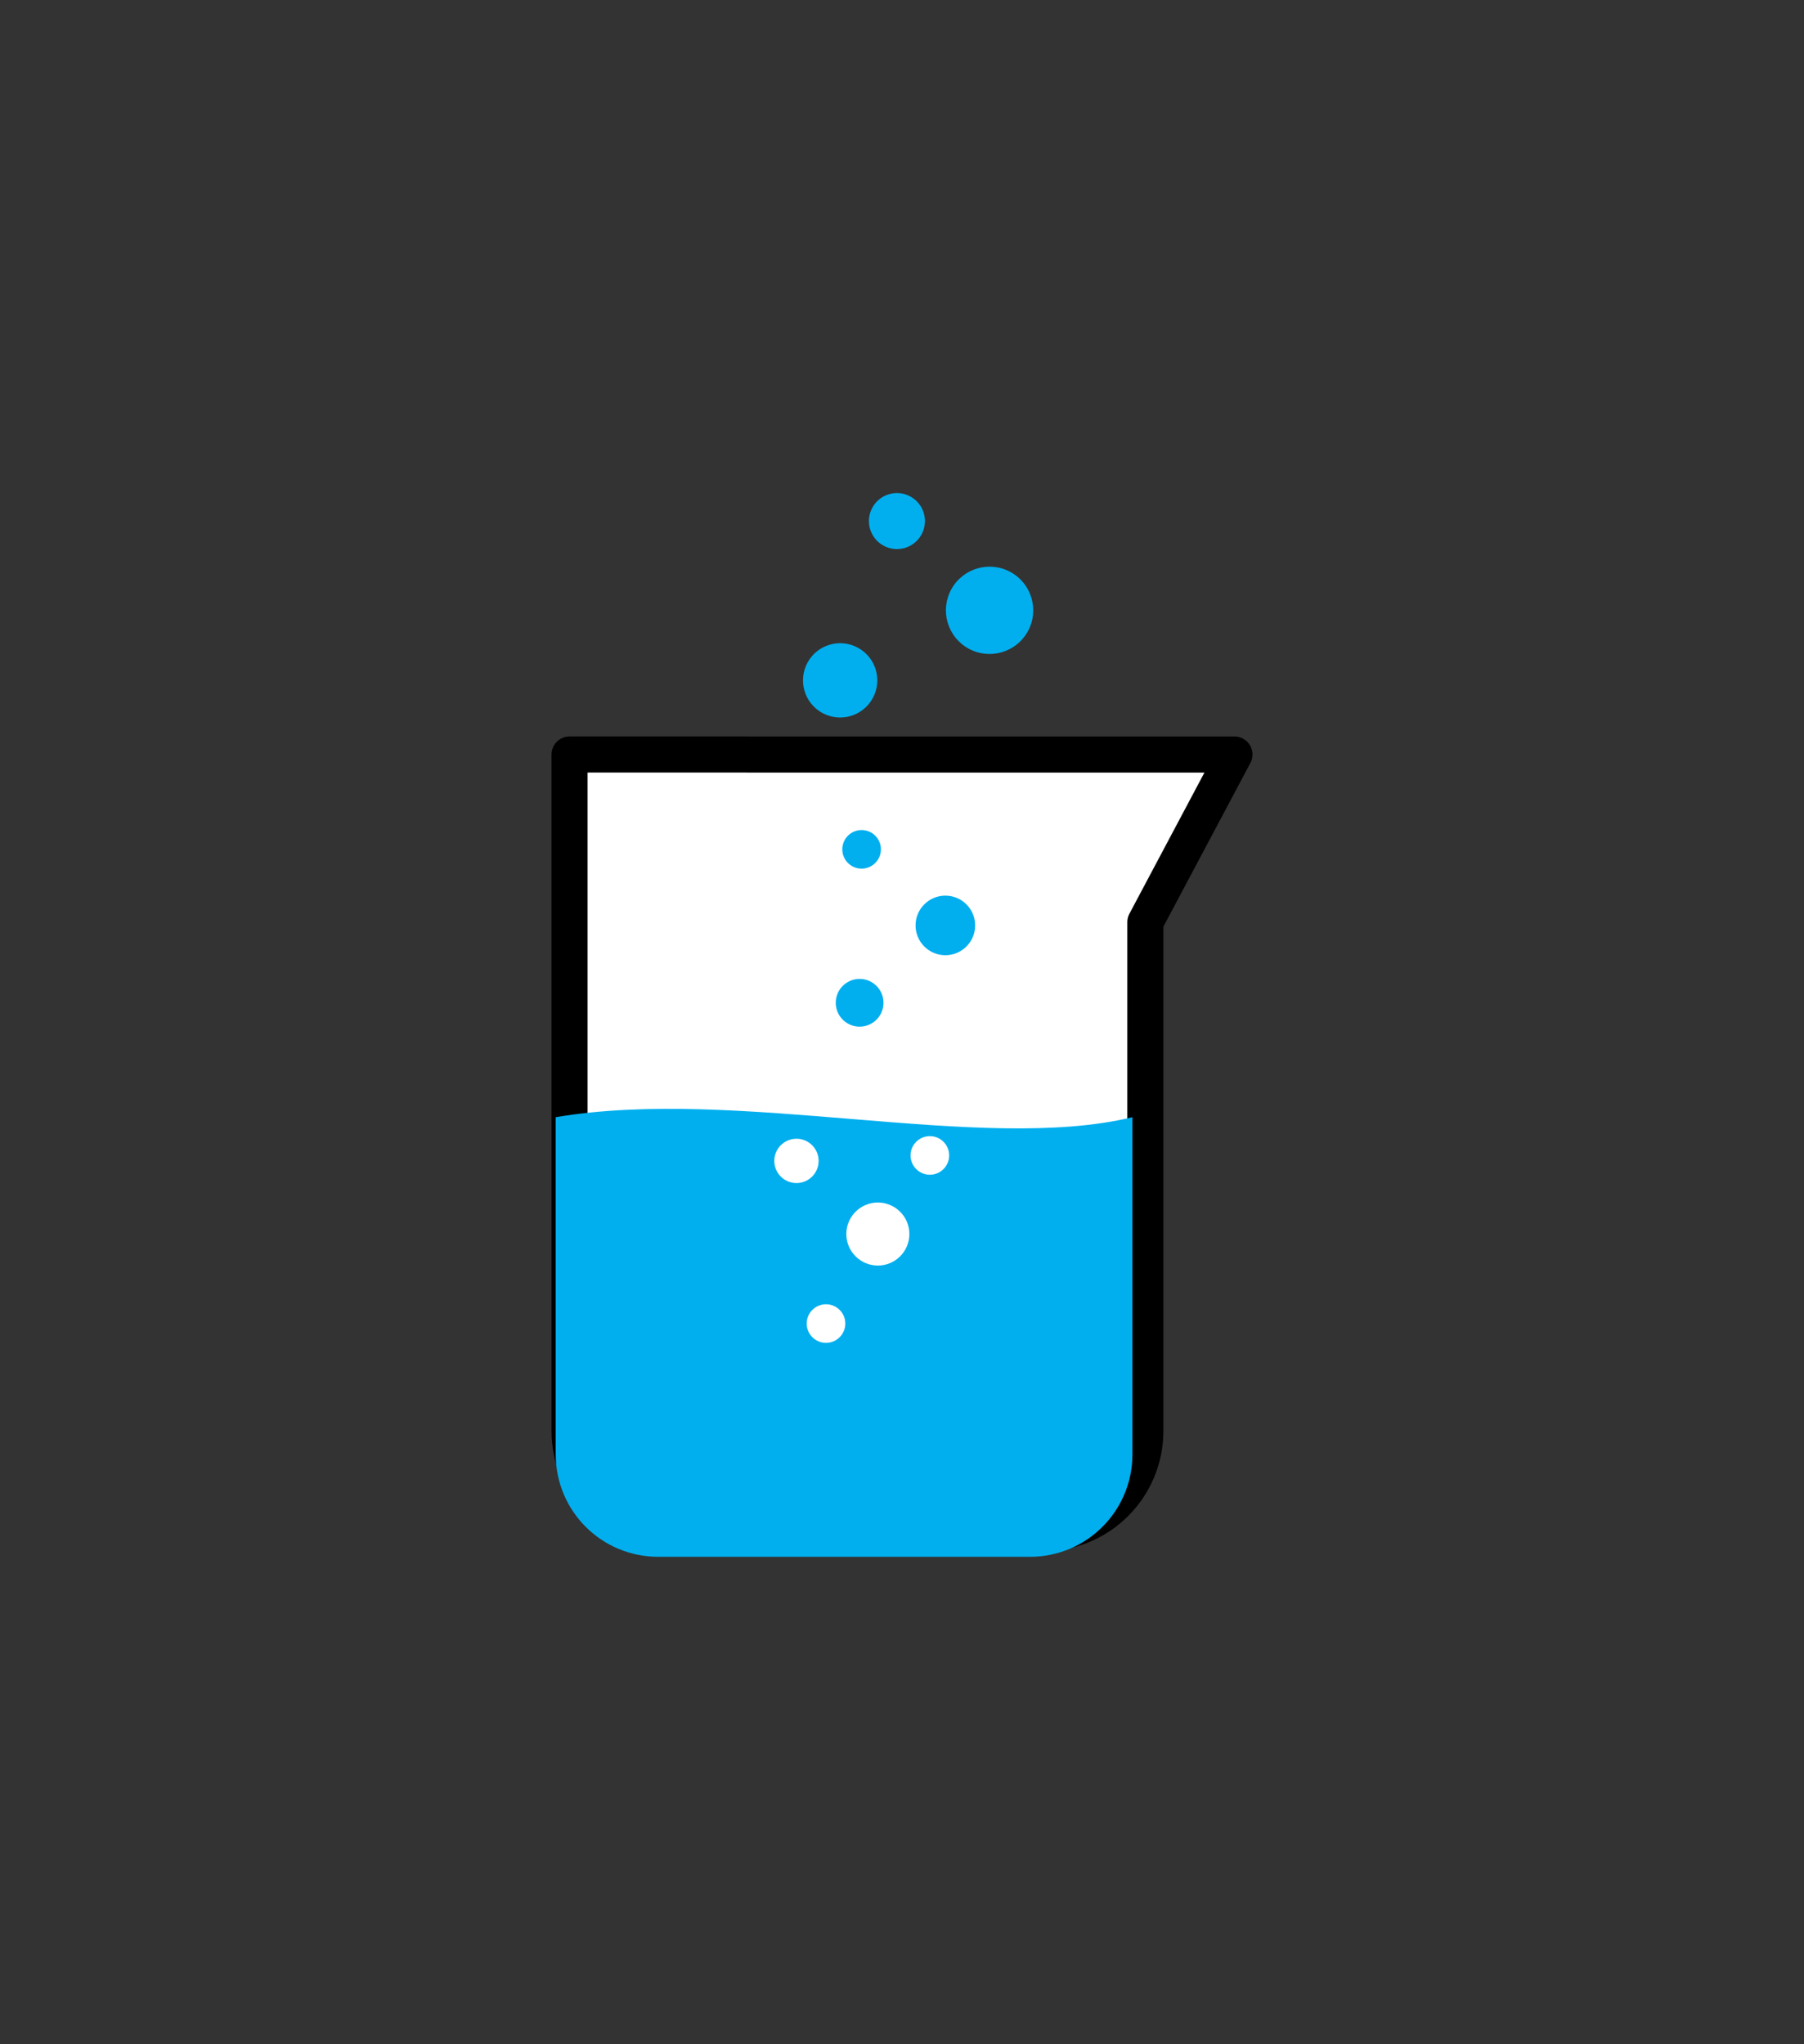 <?xml version="1.0" encoding="UTF-8" standalone="no"?>
<svg
   sodipodi:docname="chemist-glass.svg"
   inkscape:version="1.2.2 (732a01da63, 2022-12-09)"
   id="svg3147"
   version="1.1"
   viewBox="0 0 150 170"
   height="170mm"
   width="150mm"
   xmlns:inkscape="http://www.inkscape.org/namespaces/inkscape"
   xmlns:sodipodi="http://sodipodi.sourceforge.net/DTD/sodipodi-0.dtd"
   xmlns:xlink="http://www.w3.org/1999/xlink"
   xmlns="http://www.w3.org/2000/svg"
   xmlns:svg="http://www.w3.org/2000/svg"
   xmlns:rdf="http://www.w3.org/1999/02/22-rdf-syntax-ns#"
   xmlns:cc="http://creativecommons.org/ns#"
   xmlns:dc="http://purl.org/dc/elements/1.1/">
  <rect x="0" y="0" width="150" height="170" fill="#333333" stroke="none"/>
  <defs
     id="defs3141">
    <pattern
       id="carreau-pt"
       patternTransform="translate(-2054.333,1959.279)"
       height="7.611"
       width="8.713"
       patternUnits="userSpaceOnUse">
      <rect
         y="6.2746067e-06"
         x="-2.2737368e-13"
         height="7.611"
         width="8.713"
         id="rect119919"
         style="fill:#800000;fill-opacity:1;stroke:none;stroke-width:1.086;stroke-linecap:round;stroke-linejoin:round;stroke-miterlimit:4;stroke-dasharray:none;stop-color:#000000" />
      <path
         id="path119921"
         d="M 3.075,7.611 V 0"
         style="fill:#800000;stroke:#c11a1a;stroke-width:1.81;stroke-linecap:butt;stroke-linejoin:miter;stroke-miterlimit:4;stroke-dasharray:none;stroke-opacity:1" />
      <path
         id="path119923"
         d="M 1.3287401e-5,4.79 H 8.713"
         style="fill:#c11a1a;fill-opacity:1;stroke:#c11a1a;stroke-width:1.81;stroke-linecap:butt;stroke-linejoin:miter;stroke-miterlimit:4;stroke-dasharray:none;stroke-opacity:1" />
    </pattern>
    <pattern
       id="pattern115842"
       patternTransform="translate(-1862,1832)"
       height="85"
       width="85"
       patternUnits="userSpaceOnUse">
      <rect
         y="0"
         x="3.4178149e-05"
         height="85"
         width="85"
         id="rect104700"
         style="fill:#800000;fill-opacity:1;stroke:none;stroke-width:11.339;stroke-linecap:round;stroke-linejoin:round;stroke-miterlimit:4;stroke-dasharray:none;stop-color:#000000" />
      <path
         id="path104779"
         d="M 30,85 V 1.0187008e-5"
         style="fill:#800000;stroke:#c11a1a;stroke-width:18.898;stroke-linecap:butt;stroke-linejoin:miter;stroke-miterlimit:4;stroke-dasharray:none;stroke-opacity:1" />
      <path
         id="path107256"
         d="M 0,53.5 H 85"
         style="fill:#c11a1a;fill-opacity:1;stroke:#c11a1a;stroke-width:18.898;stroke-linecap:butt;stroke-linejoin:miter;stroke-miterlimit:4;stroke-dasharray:none;stroke-opacity:1" />
    </pattern>
    <pattern
       patternUnits="userSpaceOnUse"
       width="9.515"
       height="8.541"
       patternTransform="translate(-4914.837,100.067)"
       id="carreau-vert">
      <rect
         y="0.678"
         x="0.678"
         height="7.186"
         width="8.16"
         id="rect4918"
         style="color:#000000;overflow:visible;fill:url(#linearGradient4920);fill-opacity:1;stroke:#3d662c;stroke-width:1.355;stroke-linecap:square;stroke-linejoin:miter;stroke-miterlimit:4;stroke-dasharray:none;stroke-opacity:1;stop-color:#000000" />
    </pattern>
    <linearGradient
       inkscape:collect="always"
       xlink:href="#linearGradient4905"
       id="linearGradient4920"
       gradientUnits="userSpaceOnUse"
       gradientTransform="matrix(0.963,0,0,0.848,1201.063,-26.799)"
       x1="-1248.374"
       y1="37.991"
       x2="-1234.215"
       y2="37.991" />
    <linearGradient
       id="linearGradient4905"
       inkscape:swatch="solid">
      <stop
         style="stop-color:#3f9320;stop-opacity:1;"
         offset="0"
         id="stop4903" />
    </linearGradient>
    <pattern
       patternUnits="userSpaceOnUse"
       width="85"
       height="85"
       patternTransform="translate(-1862,1832)"
       id="pattern115842-0-4">
      <rect
         style="fill:#800000;fill-opacity:1;stroke:none;stroke-width:11.339;stroke-linecap:round;stroke-linejoin:round;stroke-miterlimit:4;stroke-dasharray:none;stop-color:#000000"
         id="rect104700-3-5"
         width="85"
         height="85"
         x="3.4178149e-05"
         y="0" />
      <path
         style="fill:#800000;stroke:#c11a1a;stroke-width:18.898;stroke-linecap:butt;stroke-linejoin:miter;stroke-miterlimit:4;stroke-dasharray:none;stroke-opacity:1"
         d="M 30,85 V 1.0187008e-5"
         id="path104779-9-5" />
      <path
         style="fill:#c11a1a;fill-opacity:1;stroke:#c11a1a;stroke-width:18.898;stroke-linecap:butt;stroke-linejoin:miter;stroke-miterlimit:4;stroke-dasharray:none;stroke-opacity:1"
         d="M 0,53.5 H 85"
         id="path107256-5-6" />
    </pattern>
  </defs>
  <sodipodi:namedview
     inkscape:snap-midpoints="true"
     inkscape:snap-smooth-nodes="true"
     inkscape:object-paths="true"
     inkscape:window-maximized="1"
     inkscape:window-y="-8"
     inkscape:window-x="-8"
     inkscape:window-height="1017"
     inkscape:window-width="1920"
     showgrid="false"
     inkscape:document-rotation="0"
     inkscape:current-layer="layer1"
     inkscape:document-units="mm"
     inkscape:cy="393.57143"
     inkscape:cx="499.28571"
     inkscape:zoom="0.7"
     inkscape:pageshadow="2"
     inkscape:pageopacity="0.0"
     borderopacity="1.0"
     bordercolor="#666666"
     pagecolor="#ffffff"
     id="base"
     inkscape:showpageshadow="2"
     inkscape:pagecheckerboard="0"
     inkscape:deskcolor="#d1d1d1" />
  <g
     id="layer1"
     inkscape:groupmode="layer"
     inkscape:label="Calque 1">
    <g
       id="g3550"
       style="mix-blend-mode:normal"
       transform="translate(728.032,-1156.653)">
      <path
         id="rect3411"
         style="color:#000000;overflow:visible;opacity:1;fill:#ffffff;fill-opacity:1;stroke:#000000;stroke-width:3;stroke-linecap:round;stroke-linejoin:round;stroke-miterlimit:4;stroke-dasharray:none;stroke-opacity:1;stop-color:#000000"
         d="m -680.675,1219.399 v 56.237 c 0,4.719 3.8,8.518 8.519,8.518 h 30.84 c 4.719,0 8.519,-3.799 8.519,-8.518 v -42.298 l 7.408,-13.939 z"
         sodipodi:nodetypes="cssssccc" />
      <path
         id="rect3411-2"
         style="color:#000000;overflow:visible;opacity:1;mix-blend-mode:multiply;fill:#01afef;fill-opacity:1;stroke:none;stroke-width:11.339;stroke-linecap:round;stroke-linejoin:round;stroke-miterlimit:4;stroke-dasharray:none;stroke-opacity:1;stop-color:#000000"
         d="m -2760.443,4575.195 v 105.762 c 0,17.837 14.361,32.195 32.197,32.195 h 116.561 c 17.837,0 32.197,-14.358 32.197,-32.195 v -105.762 c -47.395,11.49 -123.866,-9.694 -180.955,0 z"
         transform="matrix(0.265,0,0,0.265,49.692,37.133)"
         sodipodi:nodetypes="csssscc" />
      <circle
         r="1.985"
         cy="1240.045"
         cx="-656.556"
         id="path135477-03-7"
         style="mix-blend-mode:multiply;fill:#01afef;fill-opacity:1;stroke:none;stroke-width:0.496;stroke-linecap:round;stroke-linejoin:round;stroke-miterlimit:4;stroke-dasharray:none;stroke-opacity:1;stop-color:#000000" />
      <circle
         r="1.605"
         cy="1227.285"
         cx="-656.391"
         id="path135477-03-1-3"
         style="mix-blend-mode:multiply;fill:#01afef;fill-opacity:1;stroke:none;stroke-width:0.401;stroke-linecap:round;stroke-linejoin:round;stroke-miterlimit:4;stroke-dasharray:none;stroke-opacity:1;stop-color:#000000" />
      <circle
         r="1.605"
         cy="1266.721"
         cx="-659.351"
         id="path135477-6-6-46"
         style="mix-blend-mode:normal;fill:#ffffff;fill-opacity:1;stroke:none;stroke-width:0.401;stroke-linecap:round;stroke-linejoin:round;stroke-miterlimit:4;stroke-dasharray:none;stroke-opacity:1;stop-color:#000000" />
      <circle
         r="1.605"
         cy="1252.74"
         cx="-650.716"
         id="path135477-6-6-4-8"
         style="mix-blend-mode:normal;fill:#ffffff;fill-opacity:1;stroke:none;stroke-width:0.401;stroke-linecap:round;stroke-linejoin:round;stroke-miterlimit:4;stroke-dasharray:none;stroke-opacity:1;stop-color:#000000" />
      <circle
         r="2.478"
         cy="1233.612"
         cx="-649.427"
         id="path135477-3-3-8"
         style="mix-blend-mode:multiply;fill:#01afef;fill-opacity:1;stroke:none;stroke-width:0.619;stroke-linecap:round;stroke-linejoin:round;stroke-miterlimit:4;stroke-dasharray:none;stroke-opacity:1;stop-color:#000000" />
      <circle
         style="mix-blend-mode:normal;fill:#ffffff;fill-opacity:1;stroke:none;stroke-width:0.46;stroke-linecap:round;stroke-linejoin:round;stroke-miterlimit:4;stroke-dasharray:none;stroke-opacity:1;stop-color:#000000"
         id="path135477-03-7-2"
         cx="-661.808"
         cy="1253.194"
         r="1.843" />
      <circle
         style="mix-blend-mode:normal;fill:#ffffff;fill-opacity:1;stroke:none;stroke-width:0.654;stroke-linecap:round;stroke-linejoin:round;stroke-miterlimit:4;stroke-dasharray:none;stroke-opacity:1;stop-color:#000000"
         id="path135477-3-3-8-6"
         cx="-655.04"
         cy="1259.276"
         r="2.621" />
      <circle
         style="mix-blend-mode:normal;fill:#01afef;fill-opacity:1;stroke:none;stroke-width:0.771;stroke-linecap:round;stroke-linejoin:round;stroke-miterlimit:4;stroke-dasharray:none;stroke-opacity:1;stop-color:#000000"
         id="path135477-03-7-4"
         cx="-12.293"
         cy="-1380.208"
         r="3.089"
         transform="rotate(-151.01)" />
      <circle
         style="mix-blend-mode:normal;fill:#01afef;fill-opacity:1;stroke:none;stroke-width:0.582;stroke-linecap:round;stroke-linejoin:round;stroke-miterlimit:4;stroke-dasharray:none;stroke-opacity:1;stop-color:#000000"
         id="path135477-03-1-3-7"
         cx="-10.003"
         cy="-1366.333"
         r="2.329"
         transform="rotate(-151.01)" />
      <circle
         style="mix-blend-mode:normal;fill:#01afef;fill-opacity:1;stroke:none;stroke-width:0.906;stroke-linecap:round;stroke-linejoin:round;stroke-miterlimit:4;stroke-dasharray:none;stroke-opacity:1;stop-color:#000000"
         id="path135477-3-3-8-69"
         cx="-20.338"
         cy="-1369.093"
         r="3.63"
         transform="rotate(-151.01)" />
    </g>
  </g>
</svg>
